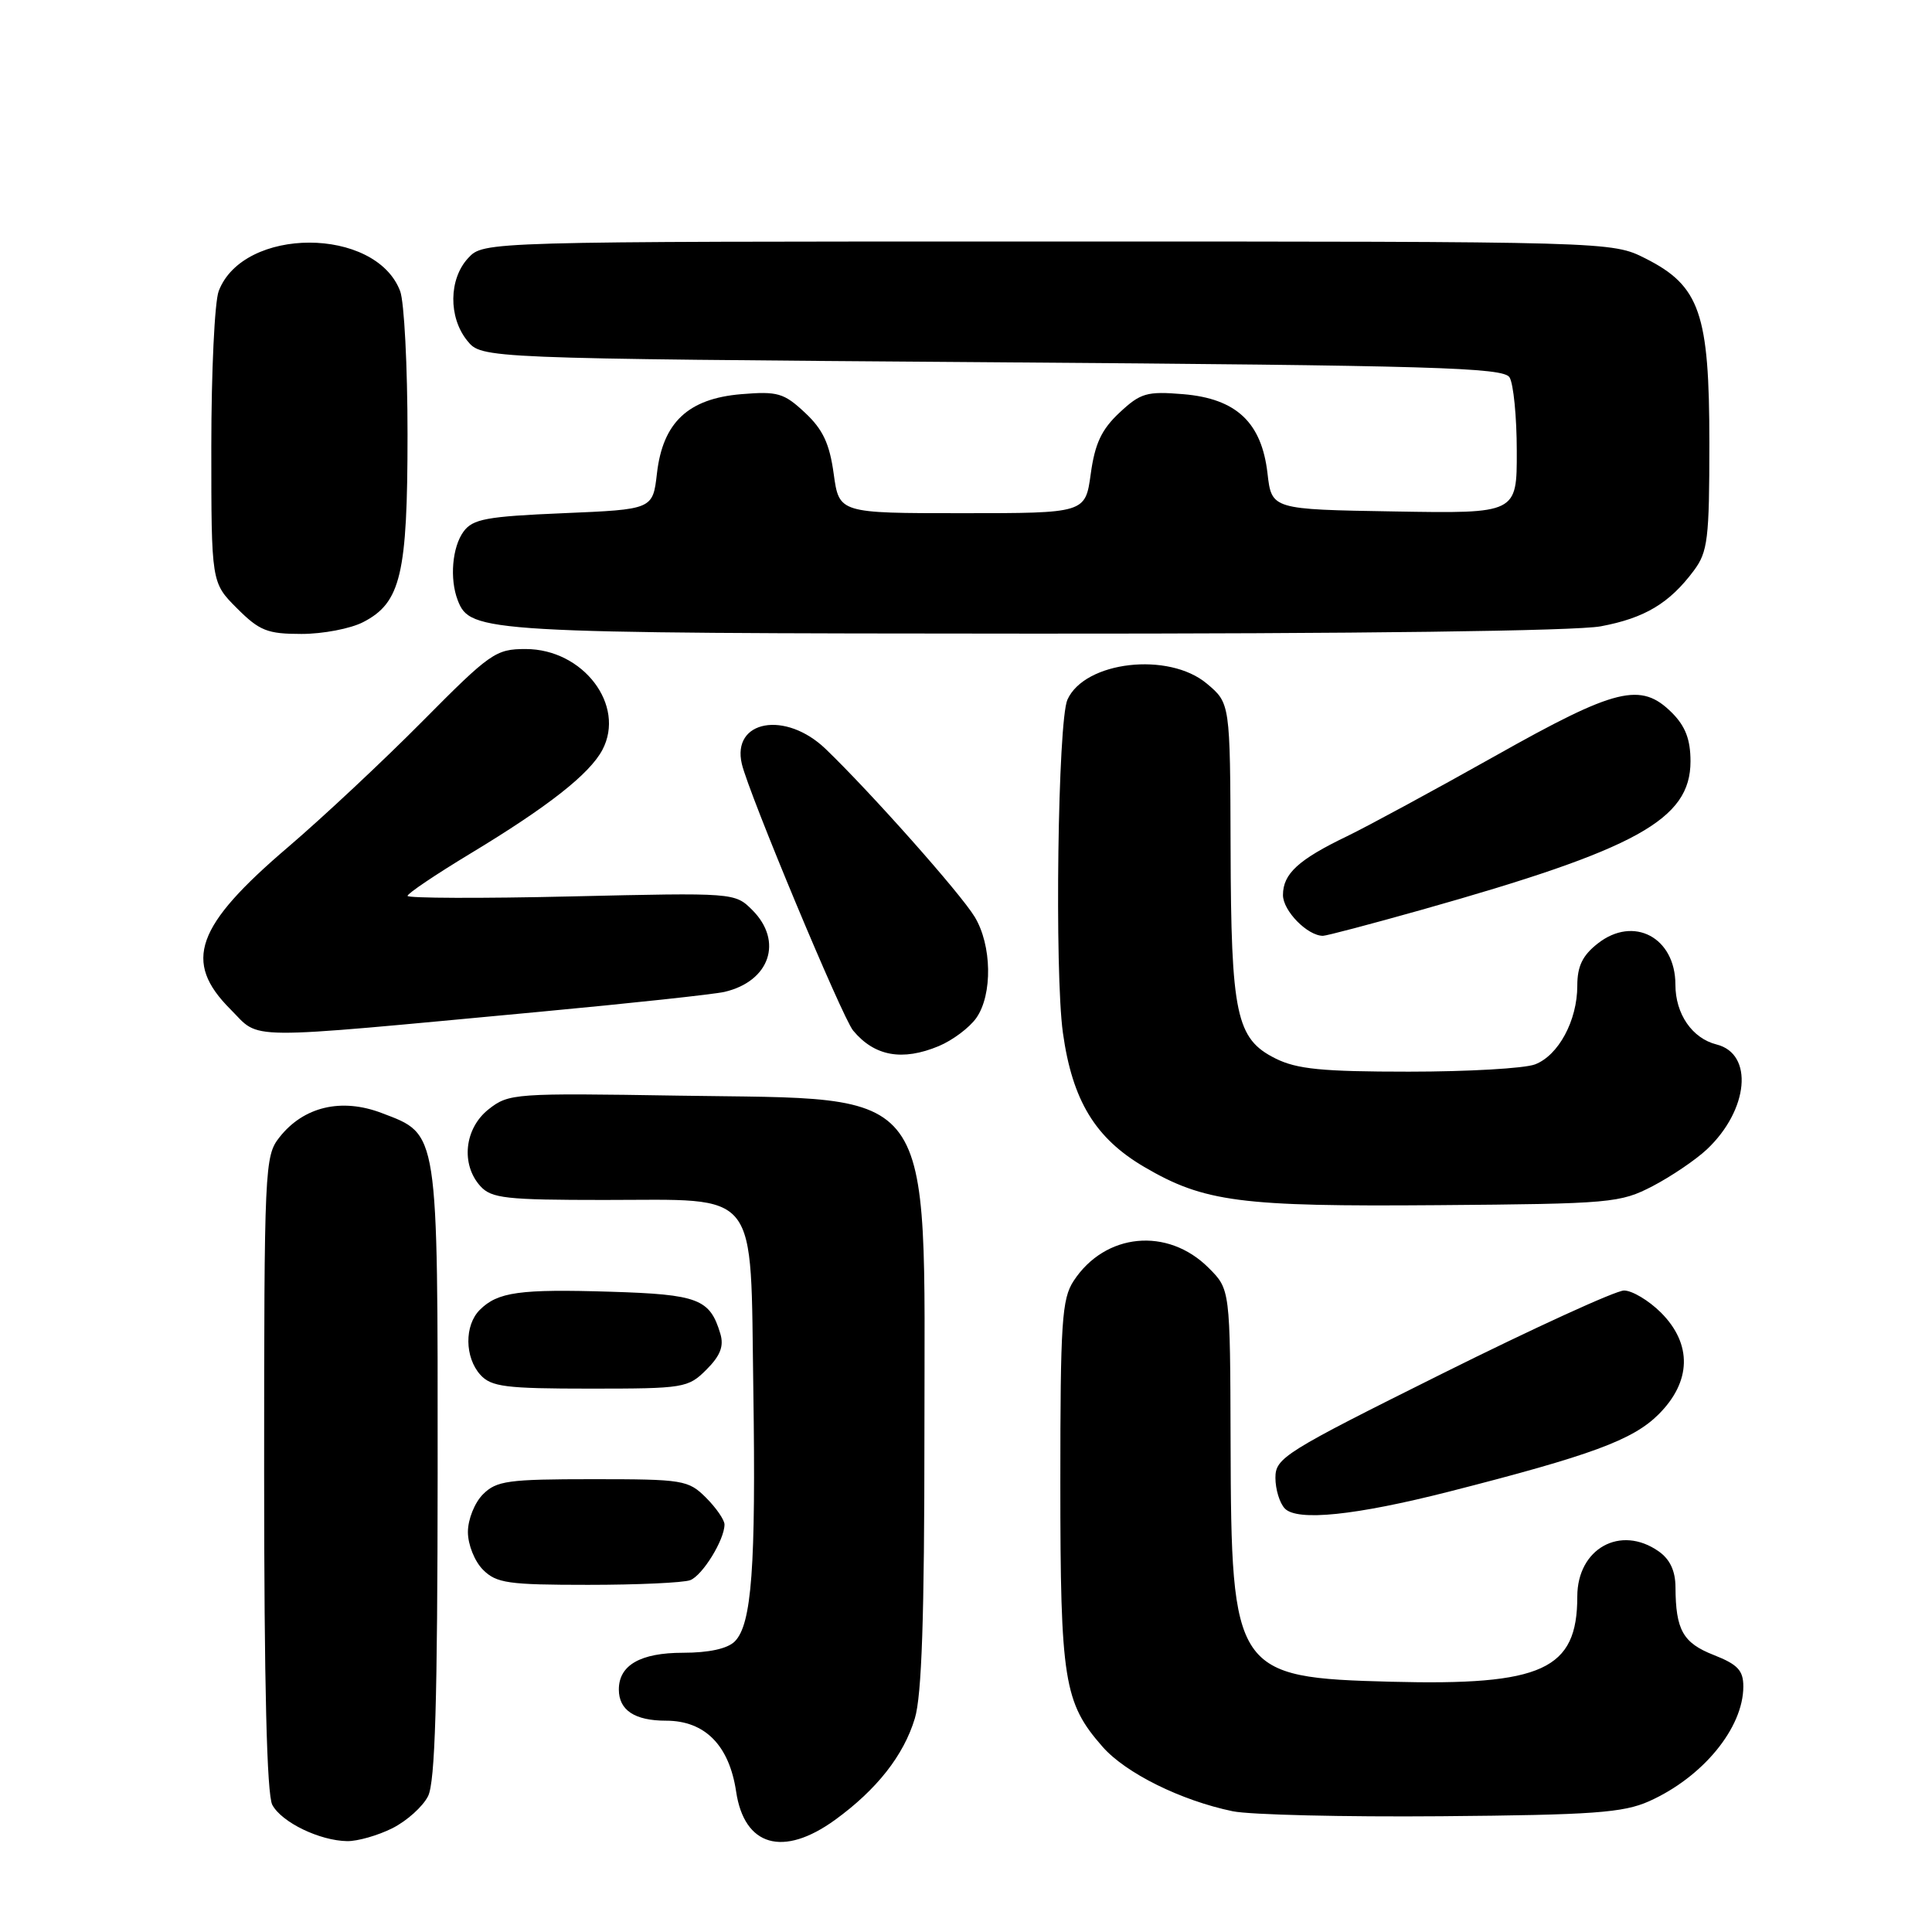 <?xml version="1.0" encoding="UTF-8" standalone="no"?>
<!DOCTYPE svg PUBLIC "-//W3C//DTD SVG 1.1//EN" "http://www.w3.org/Graphics/SVG/1.1/DTD/svg11.dtd" >
<svg xmlns="http://www.w3.org/2000/svg" xmlns:xlink="http://www.w3.org/1999/xlink" version="1.1" viewBox="0 0 256 256">
 <g >
 <path fill="currentColor"
d=" M 51.99 242.25 C 53.90 241.29 56.03 239.38 56.72 238.00 C 57.66 236.13 57.97 225.40 57.99 195.20 C 58.00 149.47 58.14 150.36 50.60 147.49 C 45.24 145.44 40.22 146.63 37.02 150.71 C 35.07 153.18 35.00 154.68 35.00 195.20 C 35.00 223.28 35.36 237.80 36.08 239.15 C 37.32 241.47 42.35 243.90 46.00 243.96 C 47.38 243.98 50.07 243.21 51.99 242.25 Z  M 110.64 241.15 C 116.17 237.14 119.74 232.61 121.22 227.70 C 122.14 224.67 122.49 214.20 122.49 190.00 C 122.50 142.98 124.50 145.73 90.00 145.18 C 68.17 144.83 67.42 144.88 64.75 146.98 C 61.54 149.51 61.03 154.27 63.65 157.17 C 65.12 158.79 67.04 159.00 80.04 159.00 C 100.87 159.00 99.41 157.15 99.82 184.16 C 100.17 207.67 99.61 215.24 97.36 217.50 C 96.40 218.46 93.93 219.00 90.50 219.00 C 84.86 219.00 82.00 220.64 82.00 223.87 C 82.00 226.61 84.10 228.00 88.25 228.00 C 93.40 228.00 96.62 231.25 97.54 237.39 C 98.62 244.65 103.76 246.13 110.64 241.15 Z  M 218.50 238.68 C 225.62 235.50 231.00 228.96 231.00 223.47 C 231.00 221.34 230.26 220.55 227.09 219.30 C 223.00 217.70 222.04 215.99 222.01 210.31 C 222.00 208.15 221.28 206.61 219.78 205.56 C 214.72 202.01 209.00 205.19 209.00 211.55 C 209.00 221.25 204.40 223.36 184.37 222.84 C 163.58 222.30 163.14 221.65 163.06 191.17 C 163.00 170.85 163.00 170.85 160.15 168.00 C 154.71 162.56 146.43 163.36 142.26 169.73 C 140.70 172.11 140.50 175.20 140.50 196.46 C 140.50 222.69 140.97 225.62 146.10 231.46 C 149.16 234.95 156.49 238.58 163.34 240.00 C 165.63 240.47 178.07 240.77 191.00 240.66 C 211.10 240.49 215.08 240.20 218.50 238.68 Z  M 91.46 209.38 C 93.09 208.75 96.00 204.03 96.00 202.00 C 96.00 201.40 94.90 199.80 93.55 198.45 C 91.20 196.11 90.53 196.00 78.55 196.00 C 67.33 196.00 65.79 196.21 64.00 198.00 C 62.89 199.11 62.00 201.33 62.00 203.00 C 62.00 204.67 62.89 206.89 64.00 208.00 C 65.78 209.78 67.33 210.00 77.92 210.00 C 84.47 210.00 90.56 209.72 91.46 209.38 Z  M 192.00 197.65 C 210.85 192.84 216.35 190.81 219.75 187.43 C 224.13 183.08 224.25 178.09 220.08 173.92 C 218.47 172.32 216.27 171.00 215.19 171.00 C 214.11 171.00 203.28 175.95 191.11 182.01 C 170.21 192.42 169.00 193.17 169.00 195.81 C 169.00 197.34 169.56 199.18 170.25 199.89 C 171.90 201.60 179.63 200.80 192.00 197.65 Z  M 93.61 181.48 C 95.45 179.64 95.94 178.37 95.45 176.73 C 94.07 172.11 92.53 171.52 80.89 171.16 C 68.85 170.79 65.95 171.19 63.57 173.57 C 61.52 175.62 61.57 179.86 63.65 182.17 C 65.10 183.76 66.98 184.00 78.20 184.00 C 90.64 184.00 91.18 183.91 93.61 181.48 Z  M 219.00 157.16 C 221.47 155.87 224.70 153.68 226.18 152.29 C 231.71 147.07 232.40 139.64 227.46 138.40 C 224.22 137.59 222.00 134.36 222.00 130.47 C 222.00 124.21 216.46 121.28 211.71 125.02 C 209.69 126.60 209.00 128.03 209.00 130.62 C 209.00 135.23 206.50 139.86 203.39 141.04 C 202.00 141.57 194.49 142.00 186.68 142.00 C 175.18 142.00 171.84 141.67 169.00 140.25 C 163.80 137.65 163.12 134.46 163.06 112.34 C 163.00 93.18 163.00 93.18 159.92 90.59 C 154.86 86.33 143.73 87.61 141.44 92.71 C 140.17 95.55 139.72 128.75 140.84 136.85 C 142.09 145.82 145.12 150.81 151.61 154.62 C 159.56 159.28 164.32 159.90 190.50 159.69 C 213.52 159.51 214.68 159.40 219.00 157.16 Z  M 124.40 138.61 C 126.24 137.84 128.47 136.16 129.37 134.88 C 131.54 131.78 131.43 125.22 129.14 121.47 C 127.23 118.33 115.35 104.96 109.41 99.25 C 104.09 94.13 96.92 95.42 98.30 101.24 C 99.25 105.23 111.60 134.81 113.04 136.55 C 115.87 139.96 119.56 140.63 124.40 138.61 Z  M 71.50 134.07 C 83.60 132.94 94.62 131.75 96.00 131.43 C 102.00 130.03 103.81 124.72 99.69 120.59 C 97.37 118.28 97.33 118.28 75.69 118.78 C 63.76 119.06 54.00 119.02 54.00 118.71 C 54.00 118.39 57.73 115.88 62.28 113.13 C 72.60 106.90 78.12 102.57 79.82 99.36 C 82.94 93.45 77.27 86.00 69.65 86.00 C 65.68 86.00 64.96 86.51 55.98 95.57 C 50.77 100.83 42.76 108.32 38.20 112.22 C 25.89 122.72 24.22 127.42 30.54 133.74 C 34.63 137.83 31.44 137.81 71.50 134.07 Z  M 188.35 120.56 C 216.91 112.51 224.00 108.60 224.00 100.88 C 224.00 98.00 223.33 96.24 221.55 94.45 C 217.42 90.33 214.17 91.13 198.06 100.20 C 190.05 104.70 181.25 109.47 178.50 110.80 C 172.04 113.91 170.00 115.78 170.00 118.60 C 170.00 120.69 173.25 124.00 175.30 124.00 C 175.76 124.00 181.64 122.45 188.35 120.56 Z  M 48.13 82.43 C 53.11 79.86 54.00 76.10 54.00 57.60 C 54.00 48.54 53.56 39.98 53.02 38.57 C 49.77 30.01 32.23 30.01 28.98 38.57 C 28.44 39.98 28.00 49.25 28.00 59.17 C 28.00 77.20 28.00 77.20 31.40 80.60 C 34.39 83.59 35.43 84.00 39.95 84.00 C 42.78 84.00 46.46 83.30 48.13 82.43 Z  M 212.11 82.99 C 217.94 81.90 221.21 79.94 224.44 75.61 C 226.29 73.13 226.50 71.44 226.50 58.68 C 226.50 41.52 225.24 37.88 218.04 34.25 C 213.58 32.00 213.58 32.00 138.83 32.00 C 64.08 32.00 64.08 32.00 62.04 34.19 C 59.46 36.96 59.40 42.04 61.91 45.14 C 63.82 47.50 63.82 47.50 131.45 48.00 C 190.10 48.43 199.20 48.70 200.02 50.00 C 200.54 50.83 200.98 55.22 200.98 59.77 C 201.00 68.05 201.00 68.05 184.75 67.77 C 168.50 67.50 168.50 67.50 167.95 62.72 C 167.17 55.97 163.82 52.82 156.78 52.23 C 151.96 51.83 151.13 52.07 148.34 54.68 C 145.96 56.90 145.08 58.78 144.53 62.79 C 143.81 68.00 143.81 68.00 127.50 68.00 C 111.19 68.00 111.19 68.00 110.47 62.79 C 109.92 58.78 109.04 56.90 106.66 54.68 C 103.87 52.07 103.04 51.83 98.22 52.23 C 91.18 52.82 87.83 55.97 87.05 62.72 C 86.50 67.50 86.50 67.50 74.67 68.00 C 64.45 68.43 62.64 68.77 61.42 70.44 C 59.92 72.49 59.56 76.70 60.65 79.53 C 62.30 83.82 63.95 83.92 137.11 83.96 C 179.91 83.98 208.80 83.61 212.11 82.99 Z "/>
</g>
</svg>